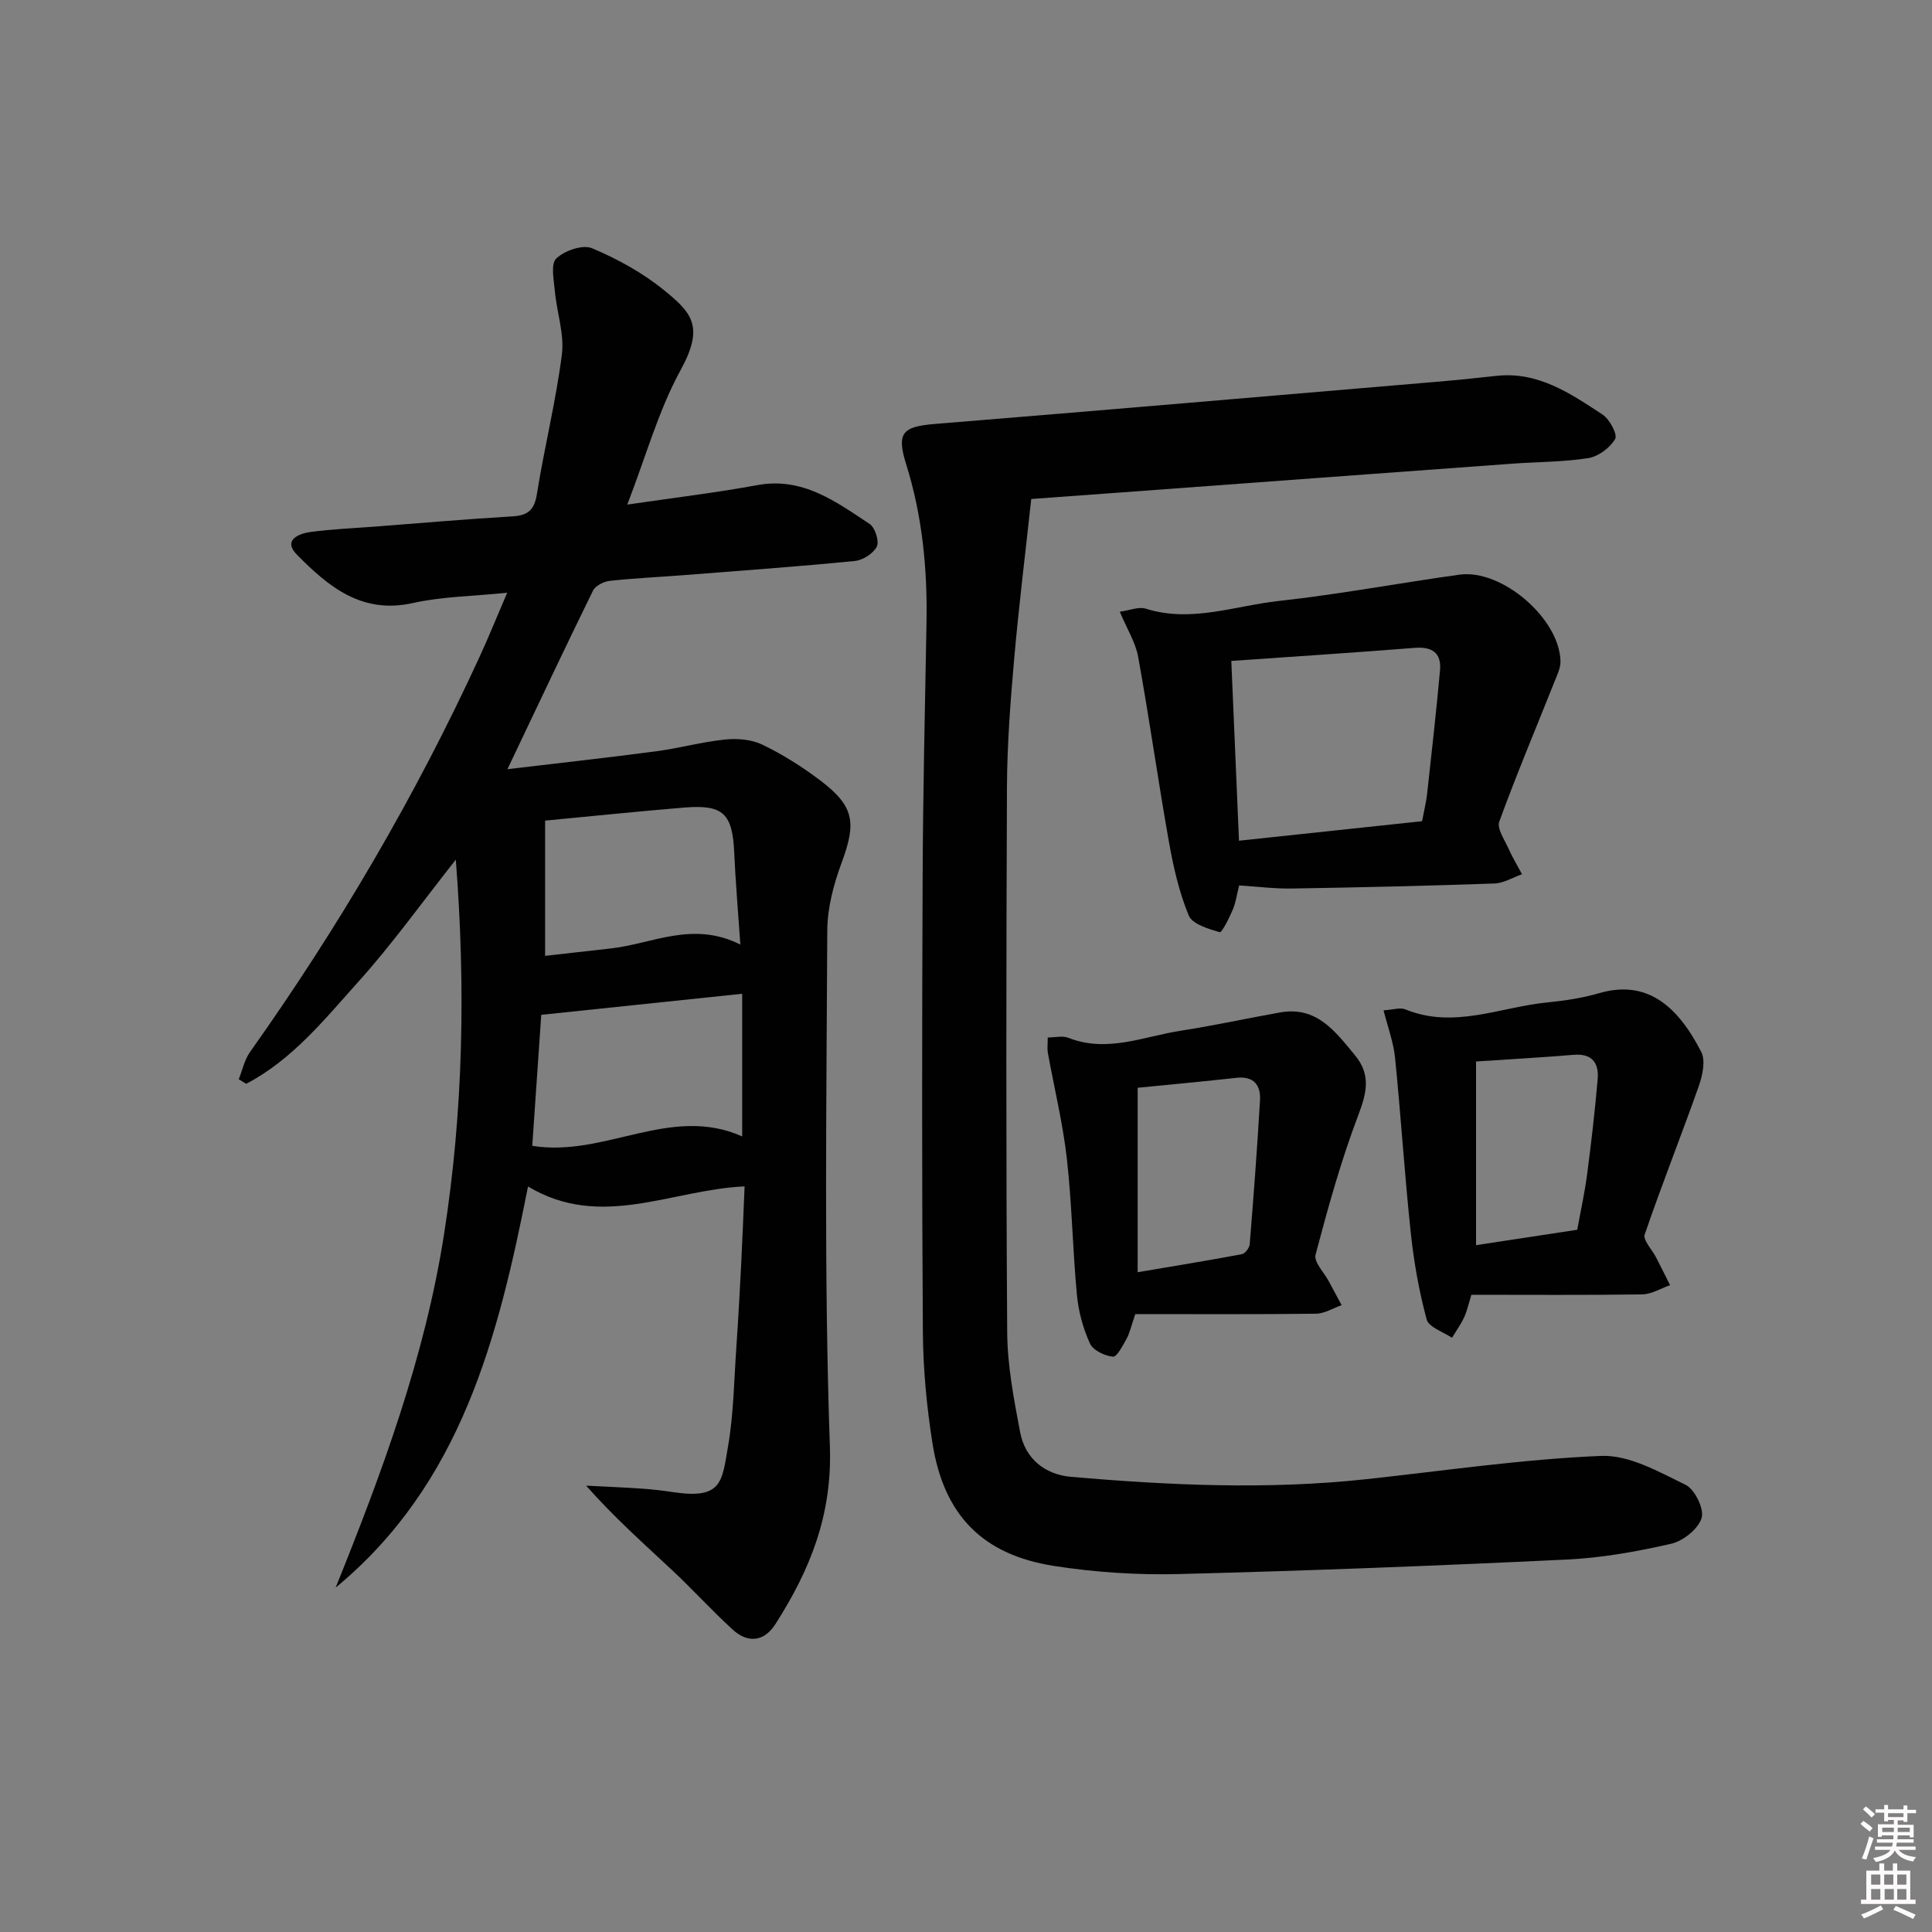 <svg enable-background="new 0 0 400 400" viewBox="0 0 400 400" xmlns="http://www.w3.org/2000/svg"><rect x="0" y="0" width="400" height="400" fill="#808080" stroke="none"/><path d="m385.2 377.6.6-.6c.6.4 1.3.9 1.9 1.5l-.6.7c-.8-.6-1.4-1.1-1.9-1.6zm.3 7.1c.6-1.4 1.1-2.9 1.5-4.5.3.1.6.3.9.4-.5 1.4-1 2.9-1.5 4.4l-.9-.2zm.2-10.1.6-.6c.7.5 1.3 1.1 1.9 1.6l-.7.7c-.6-.6-1.2-1.2-1.8-1.7zm8.4-.8h.8v.9h1.8v.7h-1.8v1.8h-.8v-.3h-1.2v.9h3.3v2.6h-.8v-.4h-2.5c0 .3 0 .6-.1.8h3.4v.7h-3.5c0 .3-.1.6-.1.8h4v.7h-3.5c.7.9 1.9 1.3 3.6 1.5-.2.2-.4.5-.6.9-1.9-.3-3.2-1.1-3.8-2.3-.5 1.1-1.8 2-3.9 2.4-.2-.3-.4-.5-.6-.8 1.9-.4 3.1-.9 3.6-1.7h-3.2v-.7h3.5c.1-.2.1-.5.2-.8h-3.3v-.7h3.4c0-.2 0-.5 0-.8h-2.4v.3h-.8v-2.6h3.3v-.9h-1.2v.3h-.8v-1.8h-1.8v-.7h1.8v-.9h.8v.9h3.2zm-4.4 5.5h2.4c0-.3 0-.6 0-.9h-2.4zm1.2-3.1h3.2v-.8h-3.2zm4.4 2.2h-2.4v.9h2.5v-.9z" fill="#fcfafa"/><path d="m389.2 385.8h.9v1.5h1.8v-1.5h.9v1.5h2.7v6h1.1v.9h-11.3v-.9h1.1v-6h2.7v-1.5zm.2 8.7.5.8c-1.2.6-2.5 1.3-4 1.9-.2-.3-.3-.6-.6-.8 1.6-.6 3-1.3 4.1-1.9zm-2-4.3h1.9v-2.1h-1.9zm0 3.1h1.9v-2.2h-1.9zm2.7-3.1h1.9v-2.1h-1.9zm.1 3.1h1.9v-2.2h-1.9zm2.3 1.3c1.4.6 2.7 1.2 4.1 1.8l-.5.9c-1.5-.7-2.8-1.4-4.1-1.9zm2.2-6.5h-1.9v2.1h1.9zm-1.9 5.2h1.9v-2.2h-1.9z" fill="#fcfafa"/><g fill="#010101"><path d="m109.32 245.65c-6.19 31.3-13.8 61.54-39.83 83.05 9.59-23.78 18.46-47.7 22.44-73.13 4-25.57 4.49-51.19 2.44-77.59-7.02 8.88-13.14 17.46-20.14 25.24-7.01 7.8-13.71 16.19-23.26 21.17-.51-.31-1.03-.63-1.54-.94.76-1.9 1.19-4.03 2.34-5.65 18.34-25.85 34.32-53.07 47.55-81.88 1.86-4.04 3.52-8.16 5.69-13.2-7.13.73-13.47.78-19.52 2.13-10.61 2.38-17.53-3.44-24.01-10-2.96-3 .3-4.37 2.84-4.71 4.44-.6 8.94-.78 13.41-1.12 9.45-.73 18.89-1.55 28.35-2.11 3.21-.19 4.55-1.29 5.08-4.63 1.54-9.66 3.94-19.2 5.17-28.88.54-4.23-1.05-8.71-1.45-13.1-.21-2.32-.9-5.65.29-6.78 1.71-1.63 5.46-2.94 7.4-2.13 5.27 2.22 10.47 5.08 14.9 8.68 5.74 4.67 8.41 7.49 3.46 16.52-4.58 8.35-7.16 17.79-11.06 27.88 9.75-1.43 18.39-2.46 26.92-4.03 9.4-1.73 16.25 3.41 23.27 8.05 1.12.74 2.02 3.58 1.47 4.68-.72 1.44-2.9 2.82-4.58 2.98-11.74 1.15-23.51 2-35.27 2.92-5.14.4-10.3.63-15.42 1.19-1.25.14-2.98 1-3.49 2.03-5.9 12.03-11.61 24.15-17.71 36.96 10.53-1.25 20.7-2.37 30.83-3.71 4.76-.63 9.44-1.94 14.22-2.43 2.54-.26 5.48-.02 7.72 1.06 4.16 2 8.15 4.52 11.85 7.3 7.21 5.43 7.67 8.76 4.57 17.15-1.65 4.45-2.95 9.34-2.97 14.03-.15 35.62-.7 71.27.54 106.86.49 14.22-4.13 25.56-11.27 36.73-2.35 3.68-5.71 4.04-8.89 1.12-4.29-3.93-8.22-8.26-12.47-12.24-5.92-5.54-12-10.92-17.84-17.53 3.83.2 7.67.35 11.5.61 2.15.15 4.3.4 6.44.72 10.26 1.57 10.18-2.17 11.44-9.45 1.16-6.68 1.24-13.55 1.71-20.34.39-5.64.7-11.29.99-16.93.28-5.47.49-10.94.73-16.57-15.14.67-29.75 9.08-44.84.02zm44.34-10.37c0-10.34 0-20.07 0-29.53-13.76 1.44-27.32 2.87-41.6 4.36-.57 8.29-1.22 17.77-1.86 27.12 15.05 2.45 28.58-8.57 43.46-1.95zm-.38-39.72c-.48-7.07-1-13-1.26-18.94-.36-8.14-2.23-10.07-10.24-9.43-9.39.76-18.75 1.75-28.92 2.71v28c4.56-.51 9.11-1.03 13.66-1.54 8.56-.96 16.87-5.76 26.76-.8z"/><path d="m213.51 103.31c-1.22 11.28-2.59 22.26-3.55 33.27-.77 8.77-1.44 17.57-1.48 26.36-.16 37.65-.2 75.3.05 112.95.05 6.9 1.39 13.84 2.68 20.65 1.05 5.5 5.15 8.75 10.53 9.22 20.38 1.77 40.8 2.7 61.22.48 16.17-1.75 32.32-4.14 48.54-4.81 5.78-.24 11.94 3.29 17.49 5.99 1.9.93 3.89 5.01 3.31 6.87-.7 2.27-3.82 4.76-6.31 5.33-7.1 1.62-14.38 2.93-21.65 3.27-26.74 1.28-53.5 2.32-80.26 3-8.59.22-17.32-.35-25.81-1.67-14.91-2.32-22.89-10.57-25.23-25.51-1.18-7.53-1.91-15.2-1.97-22.81-.21-31.32-.18-62.64-.05-93.96.07-17.64.48-35.28.8-52.92.21-11.19-.85-22.18-4.22-32.94-2.04-6.52-.71-7.76 6.02-8.31 34.6-2.81 69.19-5.79 103.78-8.72 4.14-.35 8.27-.77 12.4-1.23 8.65-.96 15.32 3.64 21.98 8 1.47.96 3.16 4.14 2.62 5.07-1.06 1.83-3.48 3.63-5.57 3.96-5.23.82-10.59.77-15.89 1.16-27.01 1.97-54.02 3.97-81.03 5.96-5.92.44-11.87.86-18.4 1.34z"/><path d="m256.55 183.32c-.47 1.85-.68 3.51-1.31 5-.73 1.73-2.27 4.8-2.7 4.68-2.35-.68-5.68-1.66-6.43-3.47-2-4.83-3.18-10.07-4.1-15.26-2.26-12.73-4.06-25.54-6.36-38.25-.54-3.01-2.32-5.8-3.81-9.37 2.03-.27 3.9-1.09 5.38-.63 9.4 2.96 18.39-.59 27.49-1.59 12.52-1.38 24.94-3.71 37.43-5.45 8.78-1.23 20.77 9.09 20.94 17.93.03 1.38-.67 2.81-1.21 4.15-3.85 9.67-7.89 19.27-11.46 29.04-.52 1.41 1.04 3.67 1.84 5.45.83 1.87 1.9 3.64 2.87 5.45-1.91.67-3.8 1.86-5.74 1.92-13.96.49-27.93.81-41.9 1.04-3.61.06-7.21-.41-10.93-.64zm37.88-13.3c.45-2.43.86-4.04 1.04-5.67.93-8.52 1.9-17.03 2.67-25.57.32-3.58-1.61-4.93-5.22-4.65-12.5.99-25.02 1.8-37.99 2.71.54 12.69 1.06 24.7 1.59 37.22 12.83-1.36 25.29-2.69 37.91-4.04z"/><path d="m304.64 268.07c-.58 1.85-.89 3.32-1.5 4.65-.69 1.49-1.67 2.84-2.52 4.26-1.82-1.25-4.8-2.18-5.24-3.79-1.59-5.88-2.66-11.95-3.3-18.01-1.28-12.05-2.04-24.15-3.25-36.2-.32-3.18-1.49-6.27-2.38-9.8 1.97-.12 3.45-.64 4.52-.2 10.03 4.11 19.59-.47 29.33-1.43 3.62-.36 7.29-.91 10.77-1.92 9.8-2.86 16.21 2.5 21.16 12.17.92 1.8.26 4.84-.5 7.02-3.63 10.29-7.68 20.44-11.21 30.76-.4 1.17 1.51 3.11 2.33 4.71.99 1.92 1.95 3.86 2.92 5.79-1.92.67-3.84 1.88-5.77 1.91-11.65.17-23.3.08-35.36.08zm.96-10.27c7.16-1.09 14-2.13 20.95-3.19.72-3.96 1.55-7.68 2.04-11.44.86-6.57 1.63-13.16 2.19-19.76.29-3.34-1.17-5.35-5-5.02-6.58.55-13.18.91-20.18 1.38z"/><path d="m235.05 272.07c-.91 2.65-1.17 3.97-1.8 5.09-.79 1.41-2 3.81-2.83 3.73-1.71-.17-4.12-1.32-4.76-2.74-1.41-3.1-2.37-6.58-2.69-9.99-.89-9.41-1.03-18.9-2.09-28.28-.83-7.36-2.62-14.62-3.94-21.93-.14-.79-.02-1.63-.02-3.15 1.48 0 3.06-.41 4.28.07 8.04 3.17 15.62-.3 23.32-1.48 6.88-1.06 13.68-2.57 20.54-3.78 7.56-1.33 11.38 3.93 15.45 8.84 3.35 4.04 2.48 7.75.72 12.4-3.58 9.41-6.28 19.18-8.86 28.93-.4 1.5 1.78 3.68 2.77 5.55.87 1.63 1.75 3.26 2.63 4.89-1.77.62-3.53 1.74-5.3 1.77-12.46.15-24.92.08-37.42.08zm.49-46.86v38.19c7.31-1.24 14.46-2.4 21.57-3.73.67-.13 1.57-1.31 1.63-2.07.8-9.93 1.56-19.87 2.13-29.81.18-3.11-1.29-5.03-4.85-4.64-6.6.73-13.2 1.34-20.48 2.06z"/></g></svg>